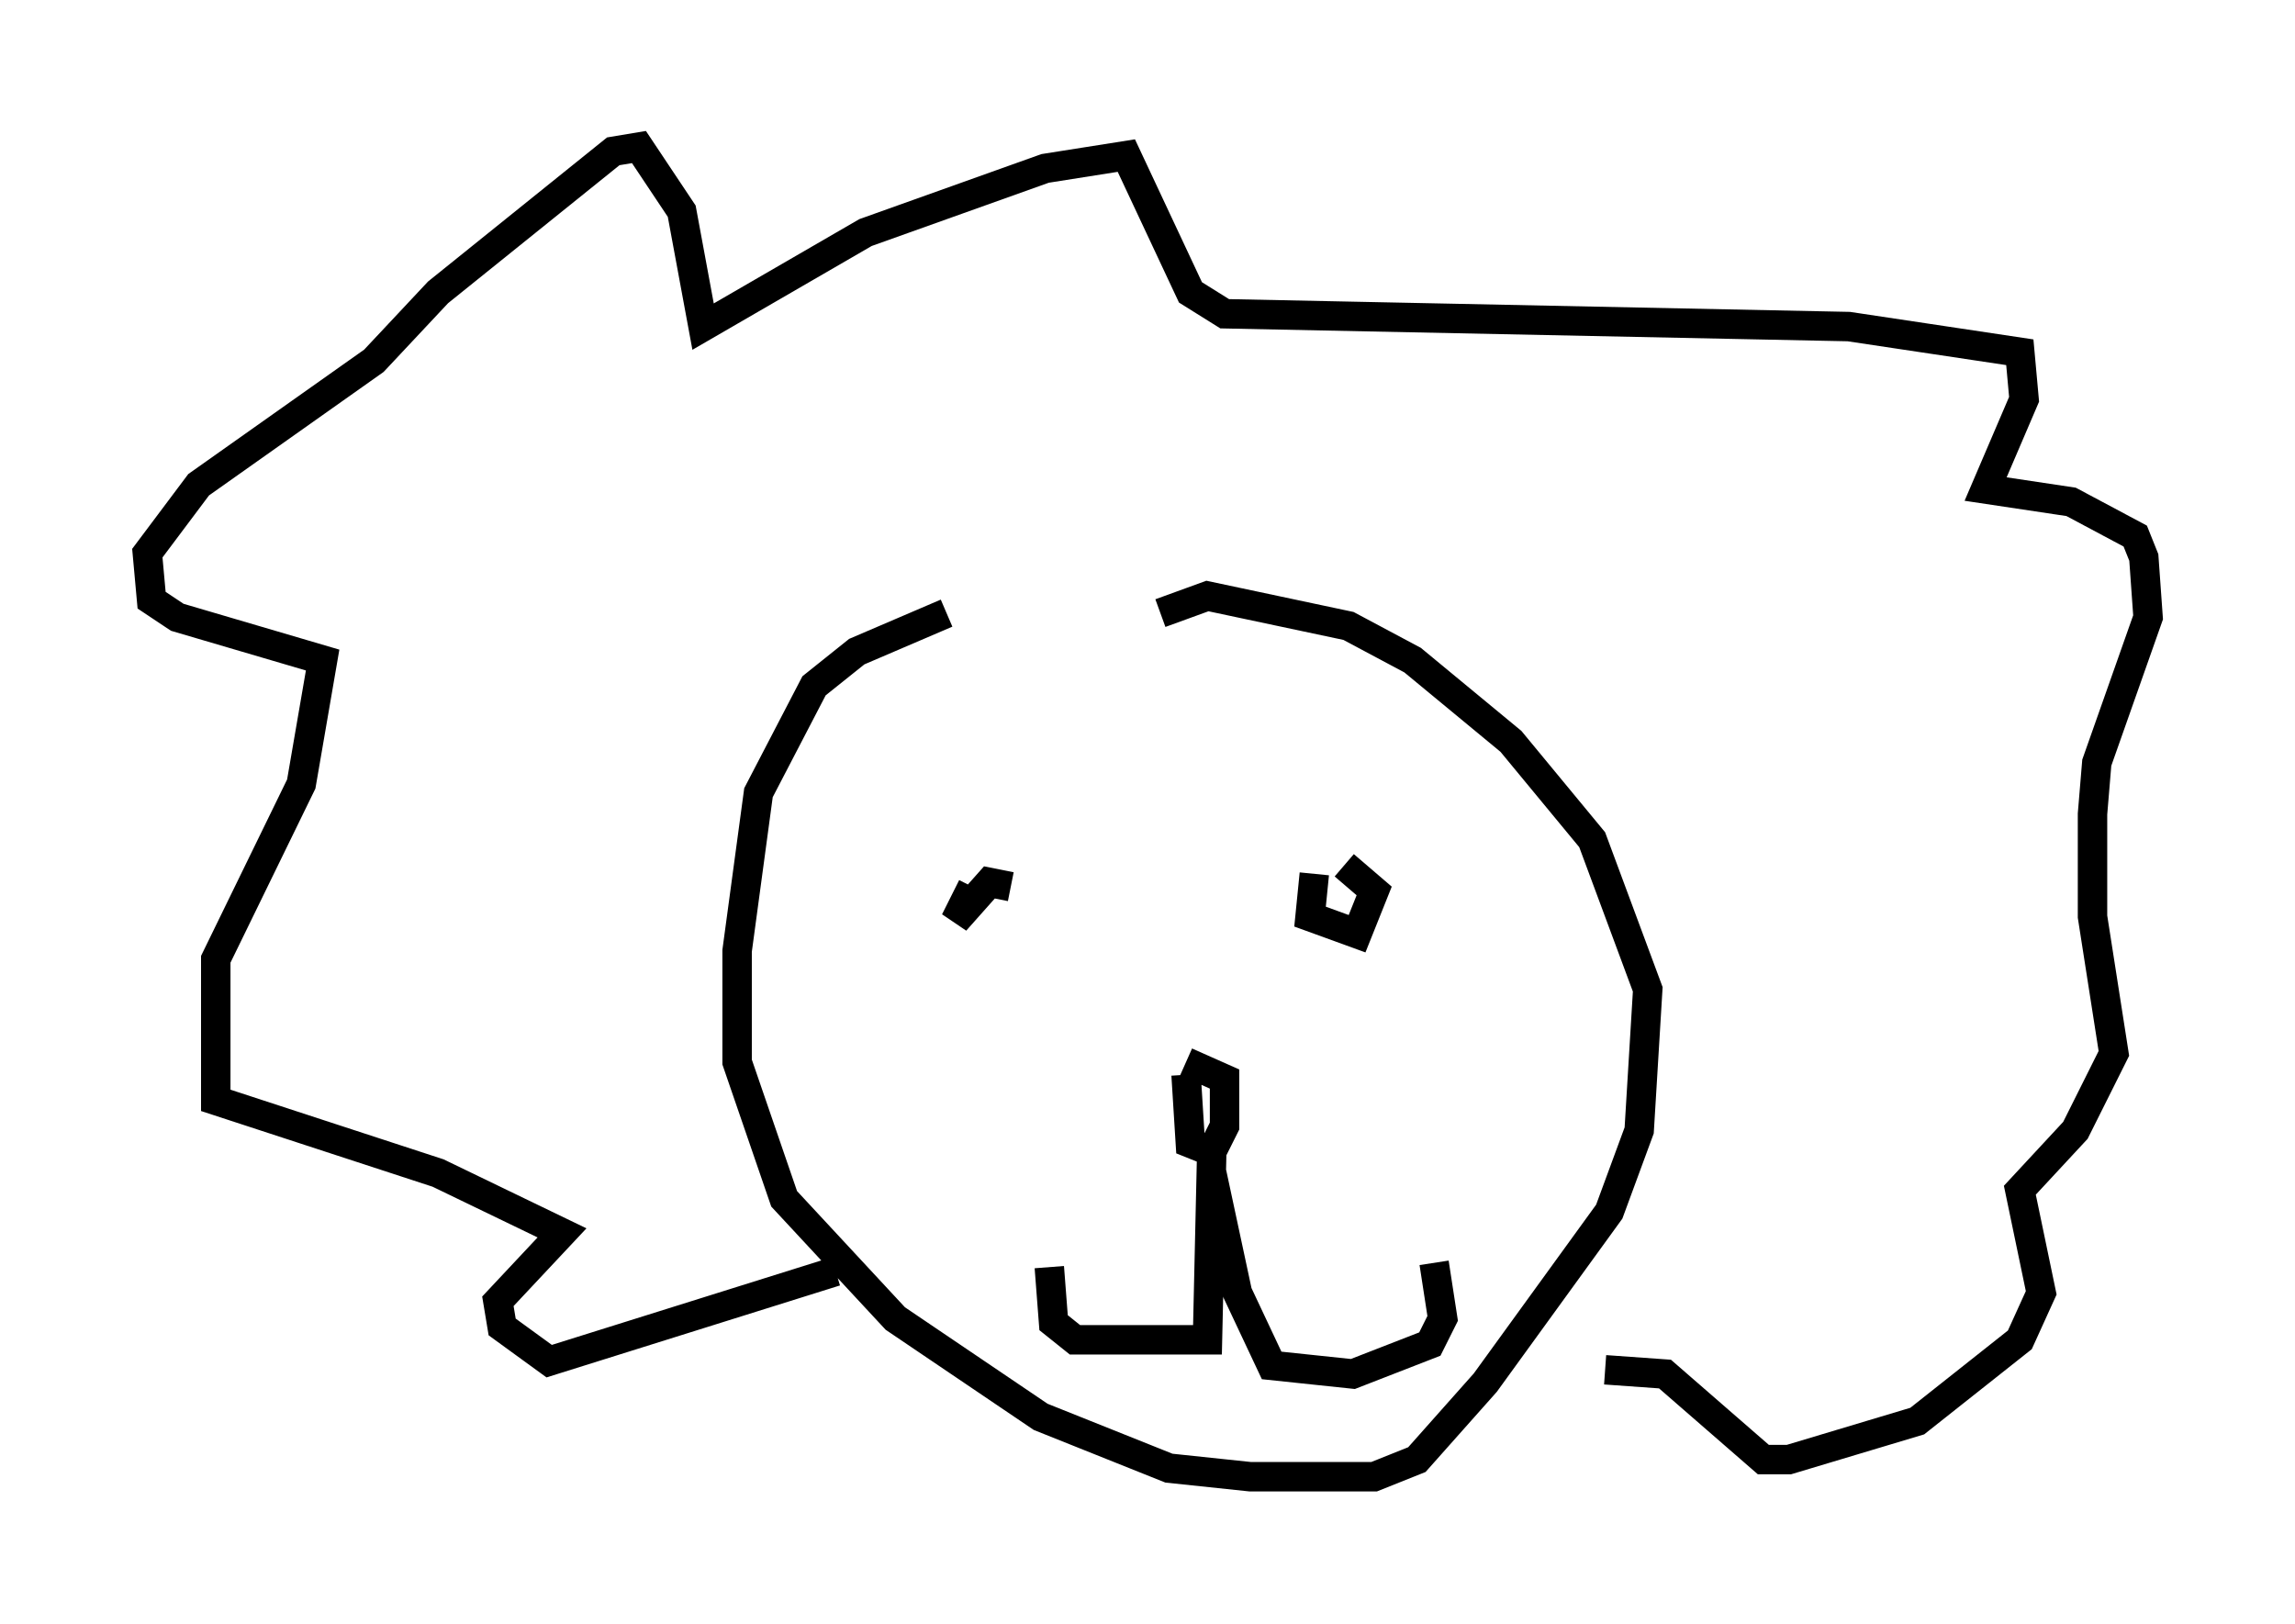 <?xml version="1.0" encoding="utf-8" ?>
<svg baseProfile="full" height="55.173" version="1.1" width="77.978" xmlns="http://www.w3.org/2000/svg" xmlns:ev="http://www.w3.org/2001/xml-events" xmlns:xlink="http://www.w3.org/1999/xlink"><defs /><rect fill="white" height="55.173" width="77.978" x="0" y="0" /><path d="M37.536, 20.687 m-5.374, 0.145 l-3.05, 1.307 -1.453, 1.162 l-1.888, 3.631 -0.726, 5.374 l0.0, 3.777 1.598, 4.648 l3.777, 4.067 4.939, 3.341 l4.358, 1.743 2.76, 0.291 l4.212, 0.0 1.453, -0.581 l2.324, -2.615 4.212, -5.81 l1.017, -2.76 0.291, -4.793 l-1.888, -5.084 -2.76, -3.341 l-3.341, -2.76 -2.179, -1.162 l-4.793, -1.017 -1.598, 0.581 m-6.536, 9.441 l0.0, 0.0 m2.034, -0.291 l0.0, 0.0 m-0.581, 0.145 l-0.726, -0.145 -1.162, 1.307 l0.581, -1.162 m11.62, -0.436 l-0.145, 1.453 1.598, 0.581 l0.581, -1.453 -1.017, -0.872 m-5.374, 7.117 l0.145, 2.324 0.726, 0.291 l0.436, -0.872 0.0, -1.598 l-1.307, -0.581 m0.872, 3.05 l-0.145, 6.391 -4.503, 0.0 l-0.726, -0.581 -0.145, -1.888 m5.52, -3.196 l0.872, 4.067 1.162, 2.469 l2.76, 0.291 2.615, -1.017 l0.436, -0.872 -0.291, -1.888 m-20.335, 0.291 l-9.732, 3.05 -1.598, -1.162 l-0.145, -0.872 2.179, -2.324 l-4.212, -2.034 -7.553, -2.469 l0.0, -4.793 2.905, -5.955 l0.726, -4.212 -4.939, -1.453 l-0.872, -0.581 -0.145, -1.598 l1.743, -2.324 5.955, -4.212 l2.179, -2.324 5.955, -4.793 l0.872, -0.145 1.453, 2.179 l0.726, 3.922 5.52, -3.196 l6.101, -2.179 2.76, -0.436 l2.179, 4.648 1.162, 0.726 l21.207, 0.436 5.81, 0.872 l0.145, 1.598 -1.307, 3.05 l2.905, 0.436 2.179, 1.162 l0.291, 0.726 0.145, 2.034 l-1.743, 4.939 -0.145, 1.743 l0.0, 3.486 0.726, 4.648 l-1.307, 2.615 -1.888, 2.034 l0.726, 3.486 -0.726, 1.598 l-3.486, 2.76 -4.358, 1.307 l-0.872, 0.0 -3.341, -2.905 l-2.034, -0.145 " fill="none" stroke="black" stroke-width="1" /></svg>